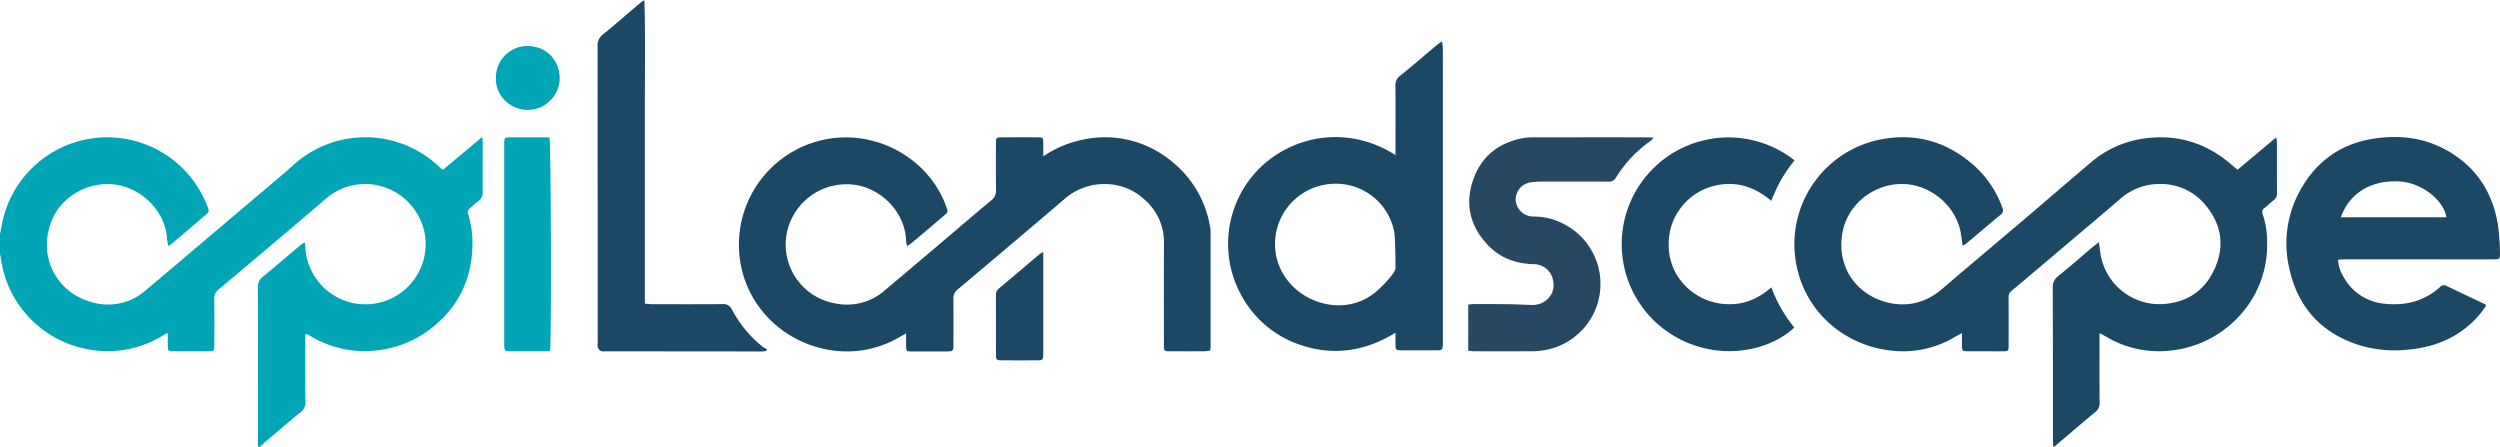 <svg id="apilandscape_logo" xmlns="http://www.w3.org/2000/svg" xmlns:xlink="http://www.w3.org/1999/xlink" width="827.485" height="147.848" viewBox="0 0 827.485 147.848">
  <defs>
    <filter id="Path_14" x="320.64" y="74.431" width="33.686" height="53.857" filterUnits="userSpaceOnUse">
      <feOffset dy="3" input="SourceAlpha"/>
      <feGaussianBlur stdDeviation="3" result="blur"/>
      <feFlood flood-opacity="0.161"/>
      <feComposite operator="in" in2="blur"/>
      <feComposite in="SourceGraphic"/>
    </filter>
  </defs>
  <path id="Path_5" data-name="Path 5" d="M0,89.218c.337-1.665.626-3.341,1.018-4.994a35.483,35.483,0,0,1,67.585-4.3c.7,1.829.725,1.85-.7,3.07q-5.562,4.766-11.159,9.494a10.827,10.827,0,0,1-1.041.66,23.13,23.13,0,0,1-.437-2.511C54.76,81.924,47.274,74.177,38.4,72.854c-8.83-1.318-18.177,3.722-21.428,12.254-4.54,11.915,2.022,23.853,13.83,26.75a18.692,18.692,0,0,0,17.172-3.839c7.5-6.256,14.927-12.6,22.385-18.909q11.912-10.077,23.819-20.16c1.451-1.23,2.818-2.56,4.292-3.759a35.39,35.39,0,0,1,46.8,1.673c.276.261.554.522.844.767a3.228,3.228,0,0,0,.57.253l12.941-10.828c.079,1.03.157,1.571.156,2.113,0,5.387-.046,10.774-.011,16.16a3.161,3.161,0,0,1-1.268,2.788c-1,.774-1.908,1.672-2.892,2.472A1.815,1.815,0,0,0,155,82.776a32.472,32.472,0,0,1,1.366,10.306c-.263,11.36-4.847,20.58-13.856,27.5a35.31,35.31,0,0,1-18.552,7.2,34.349,34.349,0,0,1-21.14-4.8c-.382-.224-.769-.442-1.165-.641-.1-.048-.241-.007-.6-.007v1.995c0,6.781-.046,13.563.035,20.344a4.062,4.062,0,0,1-1.661,3.542c-4.025,3.292-7.969,6.684-11.935,10.048-.481.408-.906.88-1.356,1.323h-.763q0-26.323-.017-52.648a3.994,3.994,0,0,1,1.48-3.47c4.264-3.5,8.444-7.1,12.668-10.646a11.733,11.733,0,0,1,1.372-.842c.079.679.164,1.105.173,1.532a19.933,19.933,0,1,0,39.6-4.082,20.139,20.139,0,0,0-19.49-16.8,19.734,19.734,0,0,0-13.432,4.988c-2.941,2.511-5.869,5.037-8.821,7.536Q85.7,96.328,72.45,107.469a3.716,3.716,0,0,0-1.532,3.216c.074,5.13.041,10.263.021,15.395-.006,1.7-.187,1.9-1.835,1.917q-5.9.049-11.809,0c-1.631-.011-1.729-.133-1.756-1.733-.024-1.417,0-2.835,0-4.279a2.429,2.429,0,0,0-.427.071c-.222.122-.442.248-.656.381a34.772,34.772,0,0,1-24.949,4.97A35.427,35.427,0,0,1,1.024,101.067C.6,99.292.338,97.479,0,95.684V89.218" transform="translate(0 -11.731)" fill="#00a6b6"/>
  <path id="Path_6" data-name="Path 6" d="M833.327,159.6c-.031-.759-.087-1.518-.087-2.278-.014-16.732,0-33.465-.064-50.2a4.533,4.533,0,0,1,1.846-4.024c3.866-3.086,7.573-6.368,11.351-9.563.61-.516,1.263-.981,2.077-1.611.2,1.477.363,2.648.523,3.819a19.771,19.771,0,0,0,20.261,16.676c8.127-.376,14.076-4.24,17.437-11.508,3.464-7.491,2.475-14.719-2.835-21.152a19.047,19.047,0,0,0-15.549-7.1,19.531,19.531,0,0,0-12.849,4.987c-6.146,5.3-12.375,10.514-18.571,15.76-5.809,4.918-11.608,9.849-17.45,14.728a2.445,2.445,0,0,0-.846,2.164q.019,7.415.006,14.831c0,.444.015.888,0,1.331-.059,1.369-.172,1.523-1.551,1.555-1.9.044-3.811.014-5.717.015-1.968,0-3.937.007-5.907,0-2.242-.011-2.258-.031-2.27-2.194-.007-1.186,0-2.373,0-3.839-.922.5-1.582.842-2.22,1.216A33.56,33.56,0,0,1,782.167,128c-16.45-.736-30.3-11.949-33.673-27.787a35.32,35.32,0,0,1,27.628-42.278c11.527-2.285,21.757.626,30.629,8.263a34.322,34.322,0,0,1,9.75,14.3,1.759,1.759,0,0,1-.553,2.309c-3.812,3.155-7.575,6.365-11.368,9.543a10.791,10.791,0,0,1-1.229.756c-.212-1.482-.377-2.776-.585-4.062-1.345-8.336-8.641-14.978-16.784-16.183-10.24-1.516-21.184,5.6-22.609,17.135-1.4,11.322,5.8,19.67,15.209,21.907,6.736,1.6,12.767-.037,18.07-4.588,8.95-7.685,18.008-15.246,27-22.886,7.394-6.285,14.729-12.642,22.141-18.907a34.2,34.2,0,0,1,17.648-7.925c11.5-1.6,21.426,1.785,29.93,9.566.271.248.584.451,1,.768L907.14,57.218a14.483,14.483,0,0,1,.237,1.691c.013,5.578-.01,11.156.025,16.733a2.62,2.62,0,0,1-1.018,2.3c-1.047.821-2.013,1.744-3.041,2.591a1.692,1.692,0,0,0-.682,2.122,28.616,28.616,0,0,1,1.478,9.719,34.419,34.419,0,0,1-8.4,23.064,35.722,35.722,0,0,1-22.22,12.184,34.179,34.179,0,0,1-22.212-4.161c-.666-.37-1.313-.773-1.975-1.149a3.591,3.591,0,0,0-.671-.143V124.2c0,6.972-.029,13.945.025,20.916a3.566,3.566,0,0,1-1.477,3.057c-4.54,3.763-9.008,7.611-13.5,11.428h-.38" transform="translate(-153.729 -11.755)" fill="#1b4965"/>
  <path id="Path_7" data-name="Path 7" d="M408.623,63.509a36.107,36.107,0,0,1,13.431-5.591,34.458,34.458,0,0,1,28.666,6.939,34.97,34.97,0,0,1,13.142,22.23A13.227,13.227,0,0,1,464,89.359q.013,18.255,0,36.51c0,.564-.049,1.127-.086,1.9a13.6,13.6,0,0,1-1.818.254q-5.813.033-11.624.006c-1.829-.01-1.915-.1-1.916-1.969-.009-11.346-.054-22.692.016-34.038a18.507,18.507,0,0,0-6.068-13.851,19.142,19.142,0,0,0-13.618-5.485,19.97,19.97,0,0,0-13.409,5.09c-5.773,4.961-11.594,9.866-17.4,14.785q-8.931,7.564-17.891,15.1a3.439,3.439,0,0,0-1.319,2.952c.054,5.07.031,10.141.018,15.212-.006,2.142-.13,2.261-2.262,2.267q-5.716.017-11.434,0c-1.864-.008-1.946-.1-1.973-1.918-.018-1.26,0-2.52,0-4.013-.645.328-1.089.521-1.5.767a34.353,34.353,0,0,1-19.033,5.145c-17.169-.562-31.983-12.956-34.447-30.274a35.506,35.506,0,0,1,27.015-39.629c17.145-4.043,35.195,5.484,41.168,21.754.735,2,.746,2.015-.833,3.359q-5.216,4.442-10.456,8.855c-.422.355-.9.64-1.538,1.087a6.972,6.972,0,0,1-.36-1.389c-.173-9.47-7.6-16.938-15.67-18.662A20.127,20.127,0,0,0,323.636,89.4a19.777,19.777,0,0,0,16.142,22.785,18.925,18.925,0,0,0,16.385-4.3c5.558-4.724,11.145-9.415,16.712-14.13,6.2-5.248,12.358-10.536,18.6-15.731a3.911,3.911,0,0,0,1.5-3.422c-.068-5.006-.03-10.013-.025-15.02,0-2.359.011-2.366,2.278-2.37q5.717-.011,11.435,0c1.859.007,1.93.087,1.959,1.928.021,1.308,0,2.617,0,4.365" transform="translate(-63.301 -11.762)" fill="#1b4965"/>
  <path id="Path_8" data-name="Path 8" d="M567.114,54.882V49.337c0-5.765.033-11.531-.024-17.3a3.844,3.844,0,0,1,1.536-3.407c4.194-3.382,8.274-6.9,12.407-10.364.373-.311.807-.548,1.5-1.012.106.994.245,1.71.247,2.425q.025,10.358.01,20.717,0,37.728,0,75.456c0,4.169.12,3.617-3.747,3.64q-5.048.031-10.1,0c-1.7-.011-1.8-.139-1.833-1.863-.021-1.188,0-2.375,0-3.946-10.348,6.341-21.008,7.782-32.159,3.794A34.455,34.455,0,0,1,517.2,103.192,35.314,35.314,0,0,1,521.1,60.274c10.306-11.065,28.985-16.191,46.018-5.392m-.466,25.247A19.652,19.652,0,0,0,545.2,64.476a19.947,19.947,0,0,0-17.682,23.173c2.5,14.471,20.474,21.992,32.251,13.179,2.535-1.9,7.35-6.91,7.35-8.574-.037-1.584-.008-9.721-.474-12.125" transform="translate(-105.208 -3.549)" fill="#1b4965"/>
  <path id="Path_9" data-name="Path 9" d="M1018.768,112.868a28.693,28.693,0,0,1-5.194,6.085c-5.672,5.114-12.409,7.667-19.965,8.44a41.028,41.028,0,0,1-16.021-1.172c-13.011-3.864-21.118-12.5-23.987-25.711a36.014,36.014,0,0,1,3-24.6C961.682,66,969.719,59.67,980.777,57.759c9.684-1.675,19.005-.367,27.369,5.187,8.235,5.469,12.869,13.321,14.488,22.945a71.949,71.949,0,0,1,.715,9.442c.074,2.166-.118,2.247-2.274,2.25q-10.479.014-20.956,0-14,0-28.006,0c-.741,0-1.483.068-2.373.112a12.446,12.446,0,0,0,1.746,5.525,17.2,17.2,0,0,0,14.105,9.085c6.761.656,12.85-.988,17.978-5.6a1.622,1.622,0,0,1,2.038-.348c4.23,2.034,8.481,4.024,12.721,6.035.1.05.172.178.439.465m-13.15-29.212c-.949-5.809-8.257-11.369-15.31-11.829-9.336-.611-16.746,3.68-19.618,11.829Z" transform="translate(-195.876 -11.736)" fill="#1b4965"/>
  <path id="Path_10" data-name="Path 10" d="M264.42,0c.415,4.057.215,29.9.215,33.576V100.5c.894.072,1.622.182,2.351.183,7.749.013,15.5.043,23.245-.021a3.128,3.128,0,0,1,3.29,1.881,38.375,38.375,0,0,0,10.258,12.344,8.508,8.508,0,0,0,1.306.721l-.393.623c-.6.034-1.192.1-1.789.1q-25.72-.019-51.442-.052a3.129,3.129,0,0,1-1.315-.069,2.278,2.278,0,0,1-1.059-1.088,5.059,5.059,0,0,1-.073-1.7q0-49.051-.033-98.1a4.612,4.612,0,0,1,1.89-4.023c3.853-3.1,7.564-6.377,11.339-9.574.607-.515,1.254-.983,2.21-1.727" transform="translate(-51.191)" fill="#1b4965"/>
  <path id="Path_11" data-name="Path 11" d="M611.759,127.864V112.575c.683-.064,1.292-.17,1.9-.169,3.936,0,7.874,0,11.81.058,2.471.034,4.939.191,7.41.24a6.956,6.956,0,0,0,4.754-1.637q3.346-2.824,1.992-7.412a6.542,6.542,0,0,0-6.234-4.455c-5.983-.141-11.245-2.122-15.331-6.521-5.577-6-7.393-13.107-4.83-20.928,2.552-7.787,8.083-12.536,16.182-14.17a17.349,17.349,0,0,1,3.4-.351q19.145-.036,38.291-.012c.563,0,1.125.051,2,.094a7.176,7.176,0,0,1-.954,1.068,41.1,41.1,0,0,0-11.527,12.238,2.553,2.553,0,0,1-2.513,1.27q-11.43-.046-22.86-.006c-.945,0-1.889.16-2.834.243a5.733,5.733,0,0,0-4.93,6,5.868,5.868,0,0,0,5.921,5.315,21.351,21.351,0,0,1,10.387,2.68,22.248,22.248,0,0,1-6.494,41.49,22.324,22.324,0,0,1-4.157.413c-6.413.043-12.827.024-19.241.011-.678,0-1.355-.1-2.138-.169" transform="translate(-125.781 -11.763)" fill="#264863"/>
  <path id="Path_12" data-name="Path 12" d="M732.905,64.848a45.916,45.916,0,0,0-7.678,13.42c-5.8-4.928-12.167-6.815-19.406-4.871a19.642,19.642,0,0,0-10.872,7.576c-5.268,7.11-4.886,17.846.852,24.343a20.158,20.158,0,0,0,14.25,7.093c5.768.388,10.674-1.608,15.172-5.526a47.081,47.081,0,0,0,7.6,13.289c-9.713,9.136-29.642,11.873-44.666-.675a35.323,35.323,0,0,1,44.751-54.65" transform="translate(-138.918 -11.758)" fill="#1b4965"/>
  <path id="Path_13" data-name="Path 13" d="M225.269,127.894c-.7.052-1.319.137-1.939.139q-5.43.019-10.859,0c-2.294-.007-2.379-.09-2.381-2.339q-.011-13.308,0-26.615V60.3c0-.507-.017-1.014.007-1.52.068-1.4.168-1.539,1.553-1.555,2.857-.035,5.715-.013,8.573-.014h4.841c.515,1.524.684,67.7.208,70.684" transform="translate(-43.193 -11.762)" fill="#00a6b6"/>
  <g transform="matrix(1, 0, 0, 1, 0, 0)" filter="url(#Path_14)">
    <path id="Path_14-2" data-name="Path 14" d="M430.641,101.248v33.215c0,.253.006.508,0,.76-.061,1.635-.241,1.851-1.9,1.862q-5.9.038-11.809,0c-1.78-.013-1.951-.192-1.955-1.992-.015-6.526,0-13.051-.013-19.576a2.527,2.527,0,0,1,.921-2.158c4.572-3.823,9.109-7.689,13.664-11.532a8.478,8.478,0,0,1,1.1-.58" transform="translate(-85.32 -20.82)" fill="#1b4965"/>
  </g>
  <path id="Path_15" data-name="Path 15" d="M206.645,29.731a10.416,10.416,0,0,1,10.6-10.573c6.761.247,10.343,5.179,10.5,10.569a10.664,10.664,0,0,1-10.5,10.6c-6.868-.032-10.979-5.937-10.6-10.595" transform="translate(-42.482 -3.938)" fill="#00a6b6"/>
</svg>
